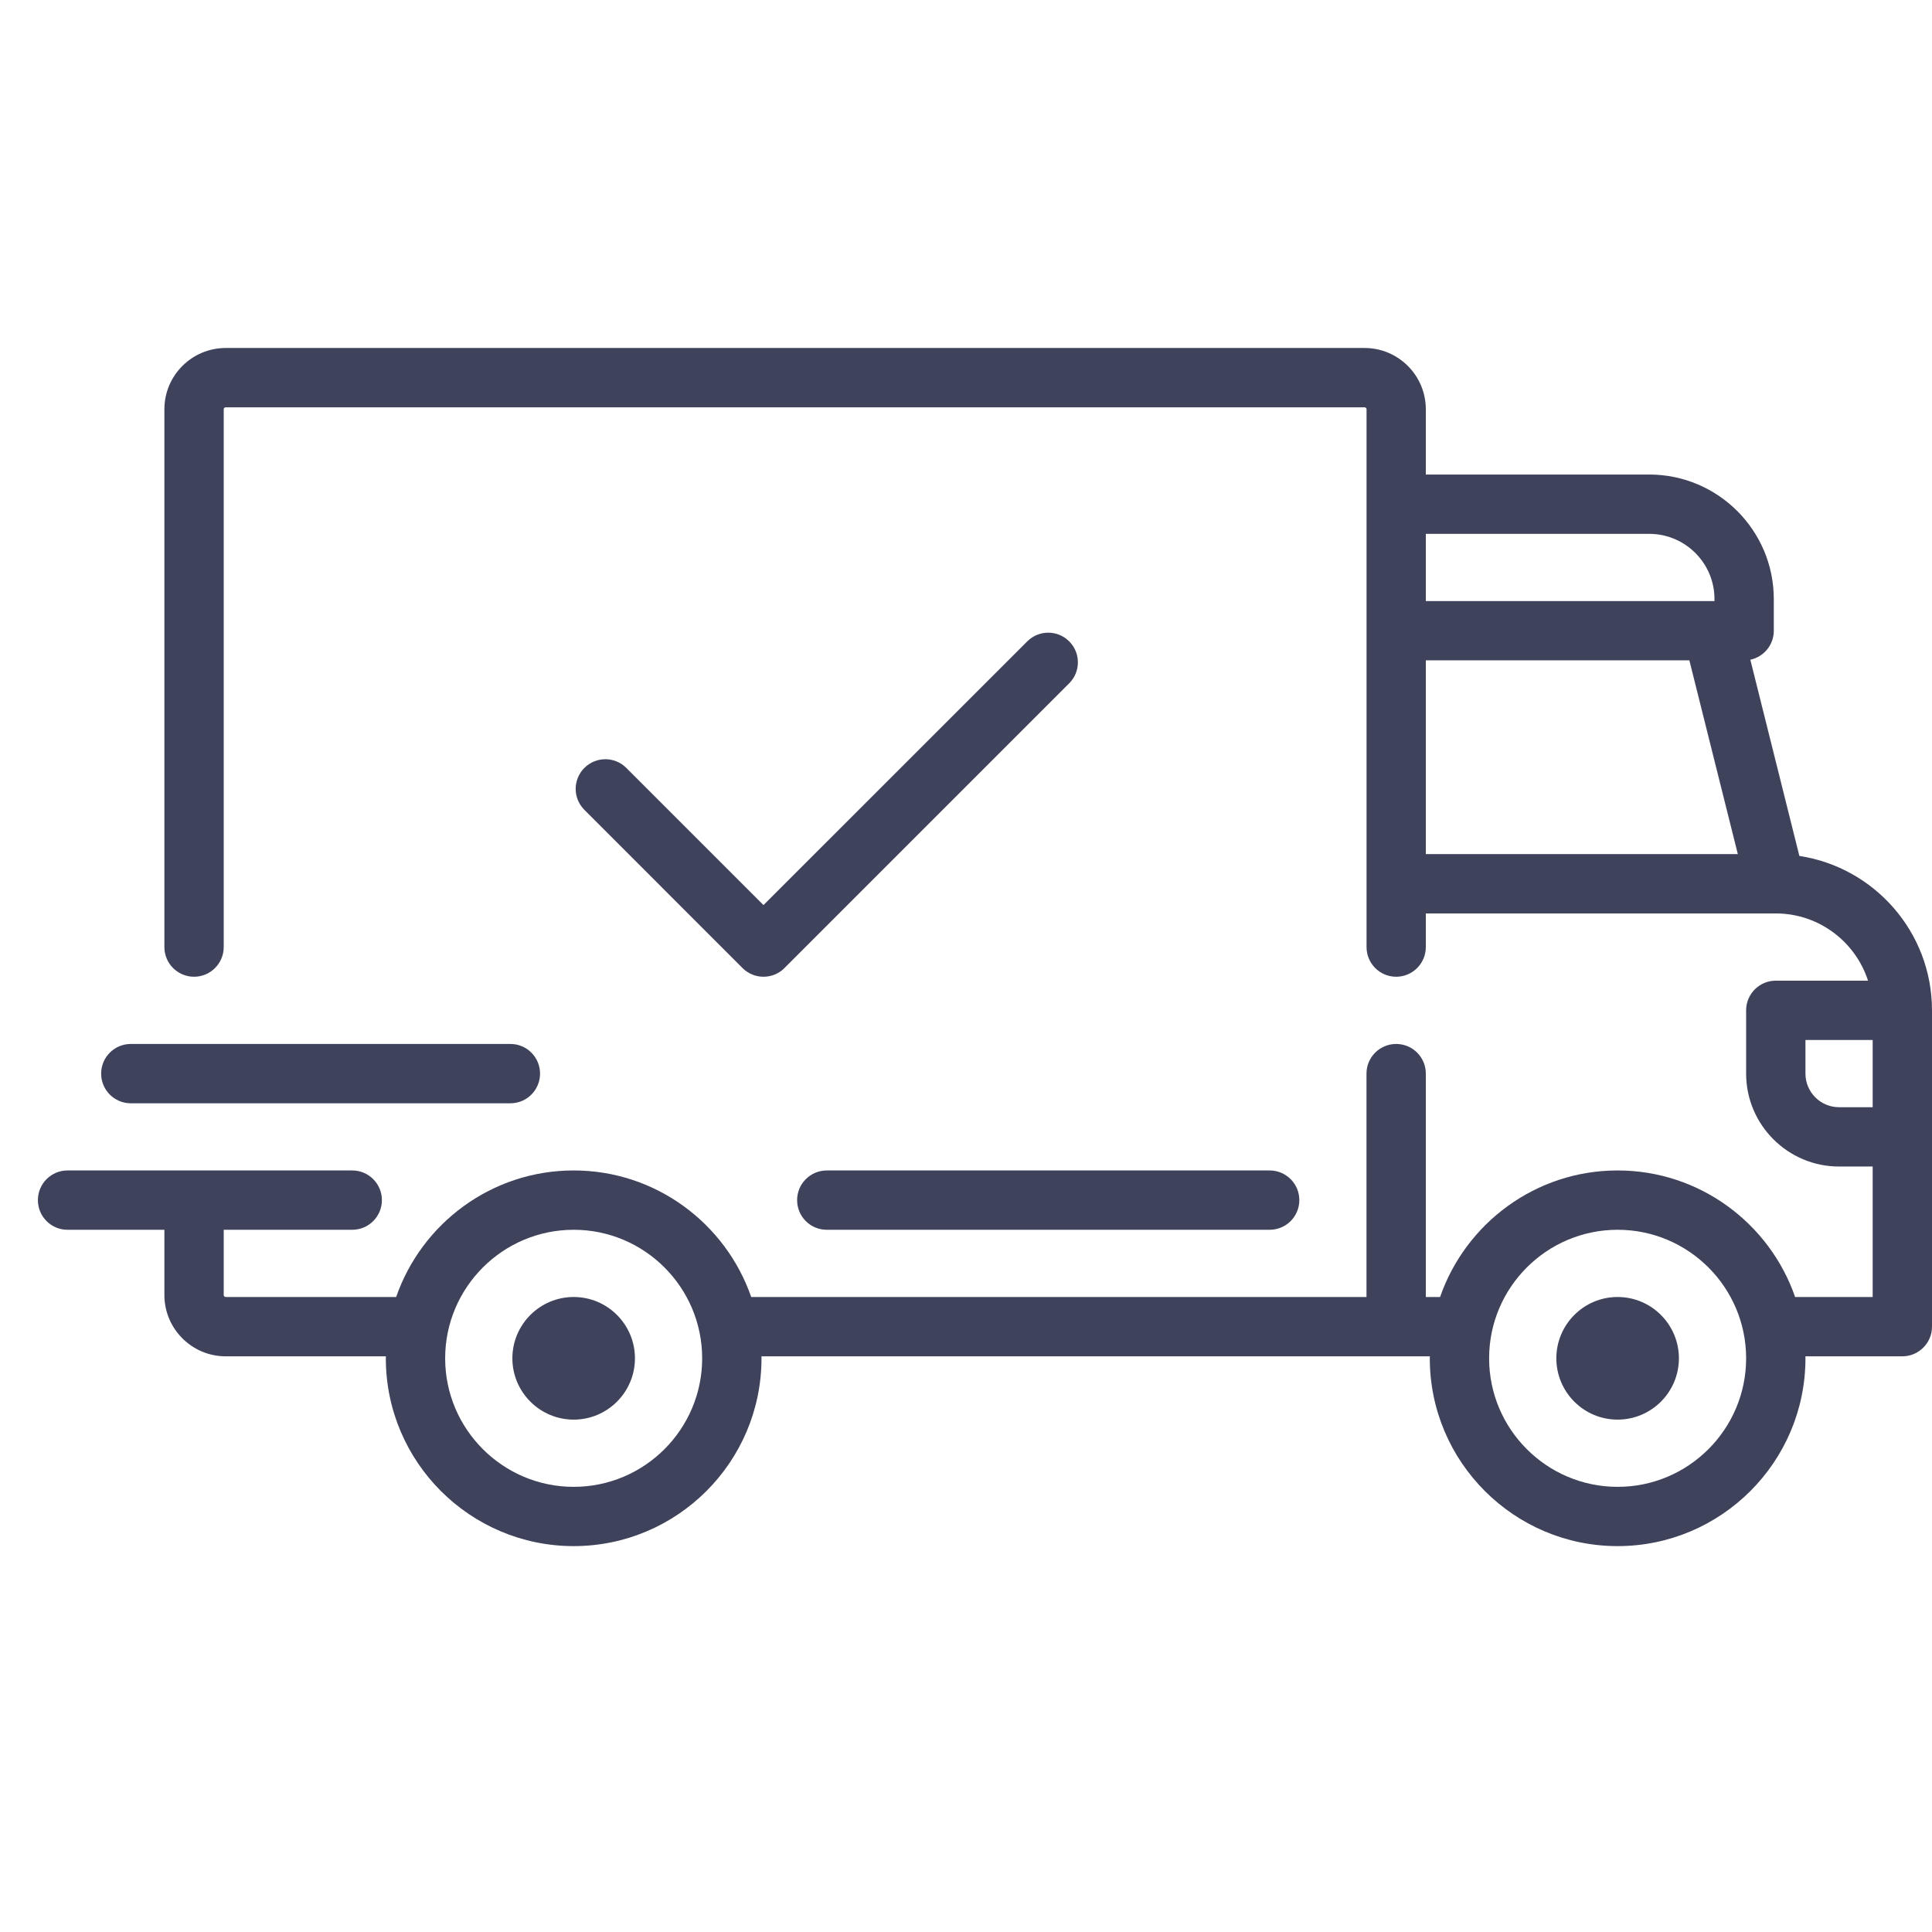 <svg width="34" height="34" viewBox="0 0 34 34" fill="none" xmlns="http://www.w3.org/2000/svg">
<g clip-path="url(#clip0)">
<path d="M31.666 15.063L30.803 11.61C31.039 11.56 31.216 11.35 31.216 11.1V10.543C31.216 9.334 30.233 8.351 29.024 8.351H25.092V7.202C25.092 6.608 24.609 6.124 24.014 6.124H3.972C3.377 6.124 2.893 6.608 2.893 7.202V16.667C2.893 16.955 3.127 17.189 3.415 17.189C3.703 17.189 3.937 16.955 3.937 16.667V7.202C3.937 7.183 3.953 7.168 3.972 7.168H24.014C24.033 7.168 24.049 7.183 24.049 7.202V16.667C24.049 16.955 24.282 17.189 24.57 17.189C24.859 17.189 25.092 16.955 25.092 16.667V16.075H31.249C31.25 16.075 31.25 16.075 31.251 16.075C31.251 16.075 31.252 16.075 31.252 16.075C32.01 16.076 32.653 16.573 32.874 17.258H31.251C30.963 17.258 30.729 17.492 30.729 17.78V18.894C30.729 19.795 31.463 20.529 32.364 20.529H32.956V22.825H31.591C31.143 21.531 29.912 20.598 28.467 20.598C27.022 20.598 25.792 21.531 25.343 22.825H25.092V18.893C25.092 18.605 24.859 18.372 24.57 18.372C24.282 18.372 24.048 18.605 24.048 18.893V22.825H13.22C12.771 21.531 11.541 20.598 10.096 20.598C8.651 20.598 7.42 21.531 6.972 22.825H3.972C3.953 22.825 3.937 22.81 3.937 22.79V21.642H6.199C6.487 21.642 6.721 21.409 6.721 21.12C6.721 20.832 6.487 20.598 6.199 20.598H1.188C0.9 20.598 0.667 20.832 0.667 21.12C0.667 21.409 0.9 21.642 1.188 21.642H2.893V22.79C2.893 23.385 3.377 23.869 3.972 23.869H6.791C6.791 23.881 6.79 23.892 6.79 23.904C6.79 25.727 8.273 27.209 10.096 27.209C11.918 27.209 13.401 25.727 13.401 23.904C13.401 23.892 13.401 23.881 13.4 23.869H25.163C25.163 23.881 25.162 23.892 25.162 23.904C25.162 25.727 26.645 27.209 28.467 27.209C30.29 27.209 31.773 25.727 31.773 23.904C31.773 23.892 31.772 23.881 31.772 23.869H33.478C33.766 23.869 34 23.635 34 23.347V17.78C34 16.405 32.986 15.264 31.666 15.063ZM25.092 9.395H29.024C29.657 9.395 30.172 9.91 30.172 10.543V10.578H25.092V9.395ZM25.092 15.031V11.621H29.73L30.583 15.031H25.092ZM10.096 26.166C8.849 26.166 7.834 25.151 7.834 23.904C7.834 22.657 8.849 21.642 10.096 21.642C11.343 21.642 12.357 22.657 12.357 23.904C12.357 25.151 11.343 26.166 10.096 26.166ZM28.468 26.166C27.22 26.166 26.206 25.151 26.206 23.904C26.206 22.657 27.22 21.642 28.468 21.642C29.715 21.642 30.729 22.657 30.729 23.904C30.729 25.151 29.715 26.166 28.468 26.166ZM32.956 19.485H32.364C32.038 19.485 31.773 19.22 31.773 18.893V18.302H32.956V19.485H32.956Z" fill="#3E425B"/>
<path d="M10.096 22.825C9.501 22.825 9.017 23.309 9.017 23.904C9.017 24.499 9.501 24.983 10.096 24.983C10.691 24.983 11.174 24.499 11.174 23.904C11.174 23.309 10.691 22.825 10.096 22.825Z" fill="#3E425B"/>
<path d="M28.467 22.825C27.872 22.825 27.389 23.309 27.389 23.904C27.389 24.499 27.872 24.983 28.467 24.983C29.062 24.983 29.546 24.499 29.546 23.904C29.546 23.309 29.062 22.825 28.467 22.825Z" fill="#3E425B"/>
<path d="M22.344 20.598H14.55C14.262 20.598 14.028 20.832 14.028 21.12C14.028 21.409 14.261 21.642 14.55 21.642H22.344C22.632 21.642 22.866 21.409 22.866 21.12C22.866 20.832 22.632 20.598 22.344 20.598Z" fill="#3E425B"/>
<path d="M8.982 18.372H2.302C2.014 18.372 1.78 18.605 1.78 18.894C1.78 19.182 2.013 19.416 2.302 19.416H8.982C9.271 19.416 9.504 19.182 9.504 18.894C9.504 18.605 9.271 18.372 8.982 18.372Z" fill="#3E425B"/>
<path d="M18.816 11.287C18.612 11.083 18.282 11.083 18.078 11.287L13.436 15.928L11.022 13.514C10.818 13.31 10.488 13.31 10.284 13.514C10.08 13.718 10.08 14.048 10.284 14.252L13.067 17.036C13.169 17.138 13.303 17.189 13.436 17.189C13.57 17.189 13.704 17.138 13.805 17.036L18.816 12.025C19.02 11.821 19.02 11.491 18.816 11.287Z" fill="#3E425B"/>
</g>
<defs>
<clipPath id="clip0">
<rect width="33.333" height="33.333" fill="white" transform="translate(0.667)"/>
</clipPath>
</defs>
</svg>
